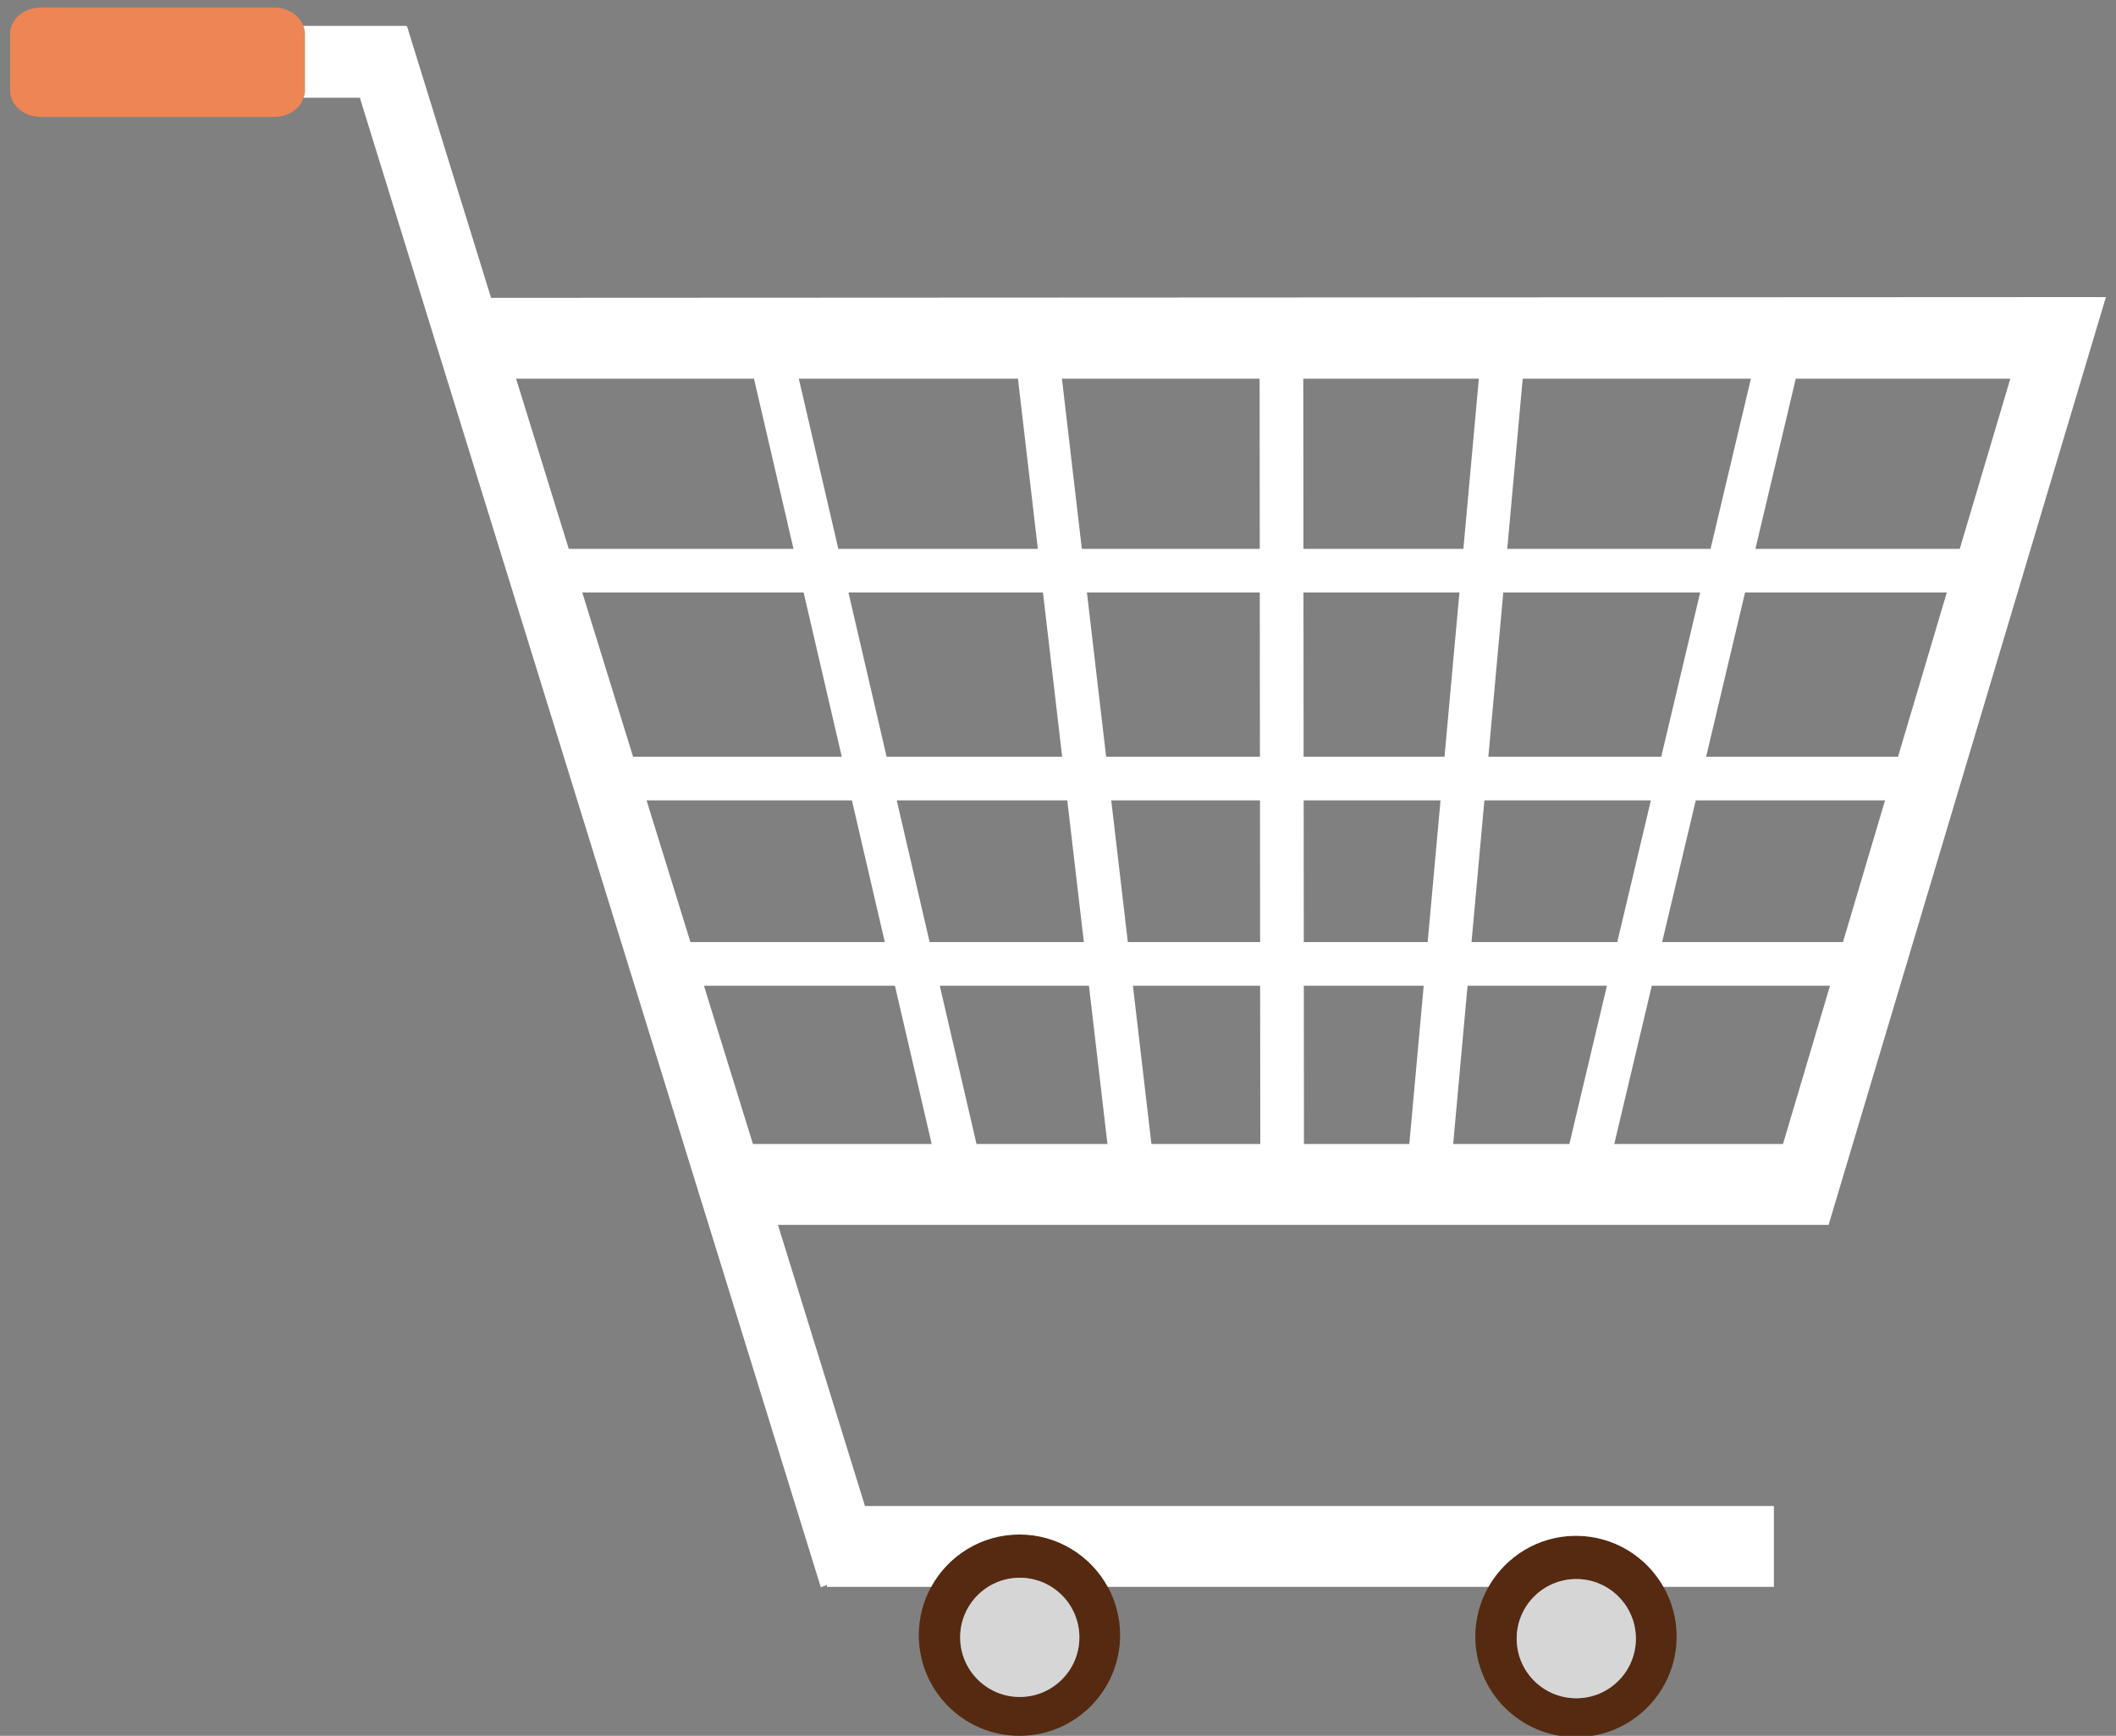 <svg version="1.1" id="Layer_1" xmlns="http://www.w3.org/2000/svg" xmlns:xlink="http://www.w3.org/1999/xlink" viewBox="0 0 384 315" >
<rect x="0" y="0" width="384" height="315" fill="#808080" stroke="none"/>
<g id="Shopping_Cart">
	<path fill="#552A11" d="M201.03,287.964c1.426,2.605,2.241,5.593,2.241,8.771c0,10.086-8.18,18.265-18.266,18.265
		s-18.266-8.179-18.266-18.265c0-3.179,0.813-6.166,2.243-8.771c3.103-5.658,9.115-9.498,16.023-9.498
		C191.915,278.466,197.926,282.306,201.03,287.964 M185.064,286.317c-5.974,0-10.817,4.841-10.817,10.812
		c0,5.975,4.843,10.817,10.817,10.817c5.971,0,10.813-4.843,10.813-10.817C195.877,291.158,191.035,286.317,185.064,286.317"/>
	<path fill="#D6D6D6" d="M174.246,297.131c0,5.973,4.845,10.816,10.817,10.816c5.972,0,10.814-4.844,10.814-10.816
		s-4.842-10.812-10.814-10.812C179.091,286.318,174.246,291.158,174.246,297.131"/>
	<path fill="#552A11" d="M301.879,287.965c1.512,2.661,2.387,5.728,2.387,9.007c0,10.084-8.18,18.266-18.268,18.266
		c-10.086,0-18.266-8.182-18.266-18.266c0-3.279,0.874-6.346,2.386-9.007c3.141-5.526,9.071-9.261,15.88-9.261
		C292.809,278.704,298.738,282.438,301.879,287.965 M286.056,286.551c-5.974,0-10.814,4.843-10.814,10.817
		c0,5.971,4.841,10.813,10.814,10.813c5.973,0,10.814-4.843,10.814-10.813C296.87,291.394,292.028,286.551,286.056,286.551"/>
	<path fill="#D6D6D6" d="M275.241,297.368c0,5.972,4.842,10.813,10.814,10.813c5.974,0,10.815-4.842,10.815-10.813
		c0-5.974-4.842-10.817-10.815-10.817C280.083,286.551,275.241,291.395,275.241,297.368"/>
	<path fill="#EE8555" d="M55.347,6.177c0-0.521-0.119-1.011-0.296-1.48c-0.723-1.927-2.794-3.332-5.265-3.332H7.389
		c-3.071,0-5.561,2.155-5.561,4.812v10.226c0,2.658,2.489,4.812,5.561,4.812h42.397c2.529,0,4.644-1.473,5.317-3.48
		c0.144-0.426,0.243-0.867,0.243-1.332V6.177z"/>
	<path fill="#FFFFFF" d="M331.842,222.284H141.181l15.788,51.007h164.948v14.674H301.88c-3.141-5.526-9.07-9.263-15.882-9.263
		c-6.81,0-12.738,3.736-15.881,9.263h-69.088c-3.104-5.658-9.115-9.499-16.025-9.499c-6.908,0-12.919,3.841-16.021,9.499h-18.914
		v-0.362l-1.11,0.443L65.304,17.735H55.103c0.144-0.424,0.243-0.866,0.243-1.331V6.177c0-0.52-0.119-1.011-0.296-1.48h18.663v0.073
		l0.136-0.054l15.266,49.333l293.056-0.138L331.842,222.284z M125.298,170.961h35.271l-5.973-25.721h-37.26L125.298,170.961z
		 M201.661,145.24l3.01,25.721h24.006l-0.021-25.721H201.661z M228.647,137.314l-0.028-29.79H197.25l3.485,29.79H228.647z
		 M236.604,170.961h22.48l2.336-25.721h-24.838L236.604,170.961z M262.142,137.314l2.708-29.79h-28.303l0.026,29.79H262.142z
		 M265.568,99.601l2.805-30.876h-31.859l0.026,30.876H265.568z M228.587,68.724h-35.872l3.61,30.876h32.29L228.587,68.724z
		 M184.733,68.724h-39.768l7.168,30.876h36.209L184.733,68.724z M153.974,107.525l6.919,29.79h31.862l-3.484-29.79H153.974z
		 M145.838,107.525h-40.168l9.216,29.79h37.872L145.838,107.525z M168.706,170.961h27.984l-3.005-25.721h-30.952L168.706,170.961z
		 M170.546,178.887l6.669,28.723h23.761l-3.358-28.723H170.546z M208.955,207.609h19.753l-0.026-28.723h-23.086L208.955,207.609z
		 M236.635,207.609h19.119l2.611-28.723h-21.754L236.635,207.609z M263.713,207.609h21.088l6.813-28.723h-25.292L263.713,207.609z
		 M293.493,170.961l6.101-25.721H269.38l-2.337,25.721H293.493z M301.637,170.961h32.816l7.638-25.721h-34.353L301.637,170.961z
		 M344.446,137.314l8.849-29.79h-36.61l-7.066,29.79H344.446z M308.54,107.525h-35.734l-2.706,29.79h31.375L308.54,107.525z
		 M310.421,99.601l7.324-30.876h-41.414l-2.805,30.876H310.421z M93.658,68.724l9.557,30.876h40.784l-7.168-30.876H93.658z
		 M136.641,207.609h32.438l-6.67-28.723h-34.657L136.641,207.609z M332.097,178.887h-32.339l-6.813,28.723h30.62L332.097,178.887z
		 M364.822,68.724h-38.935l-7.324,30.876h37.086L364.822,68.724z"/>
</g>
</svg>
